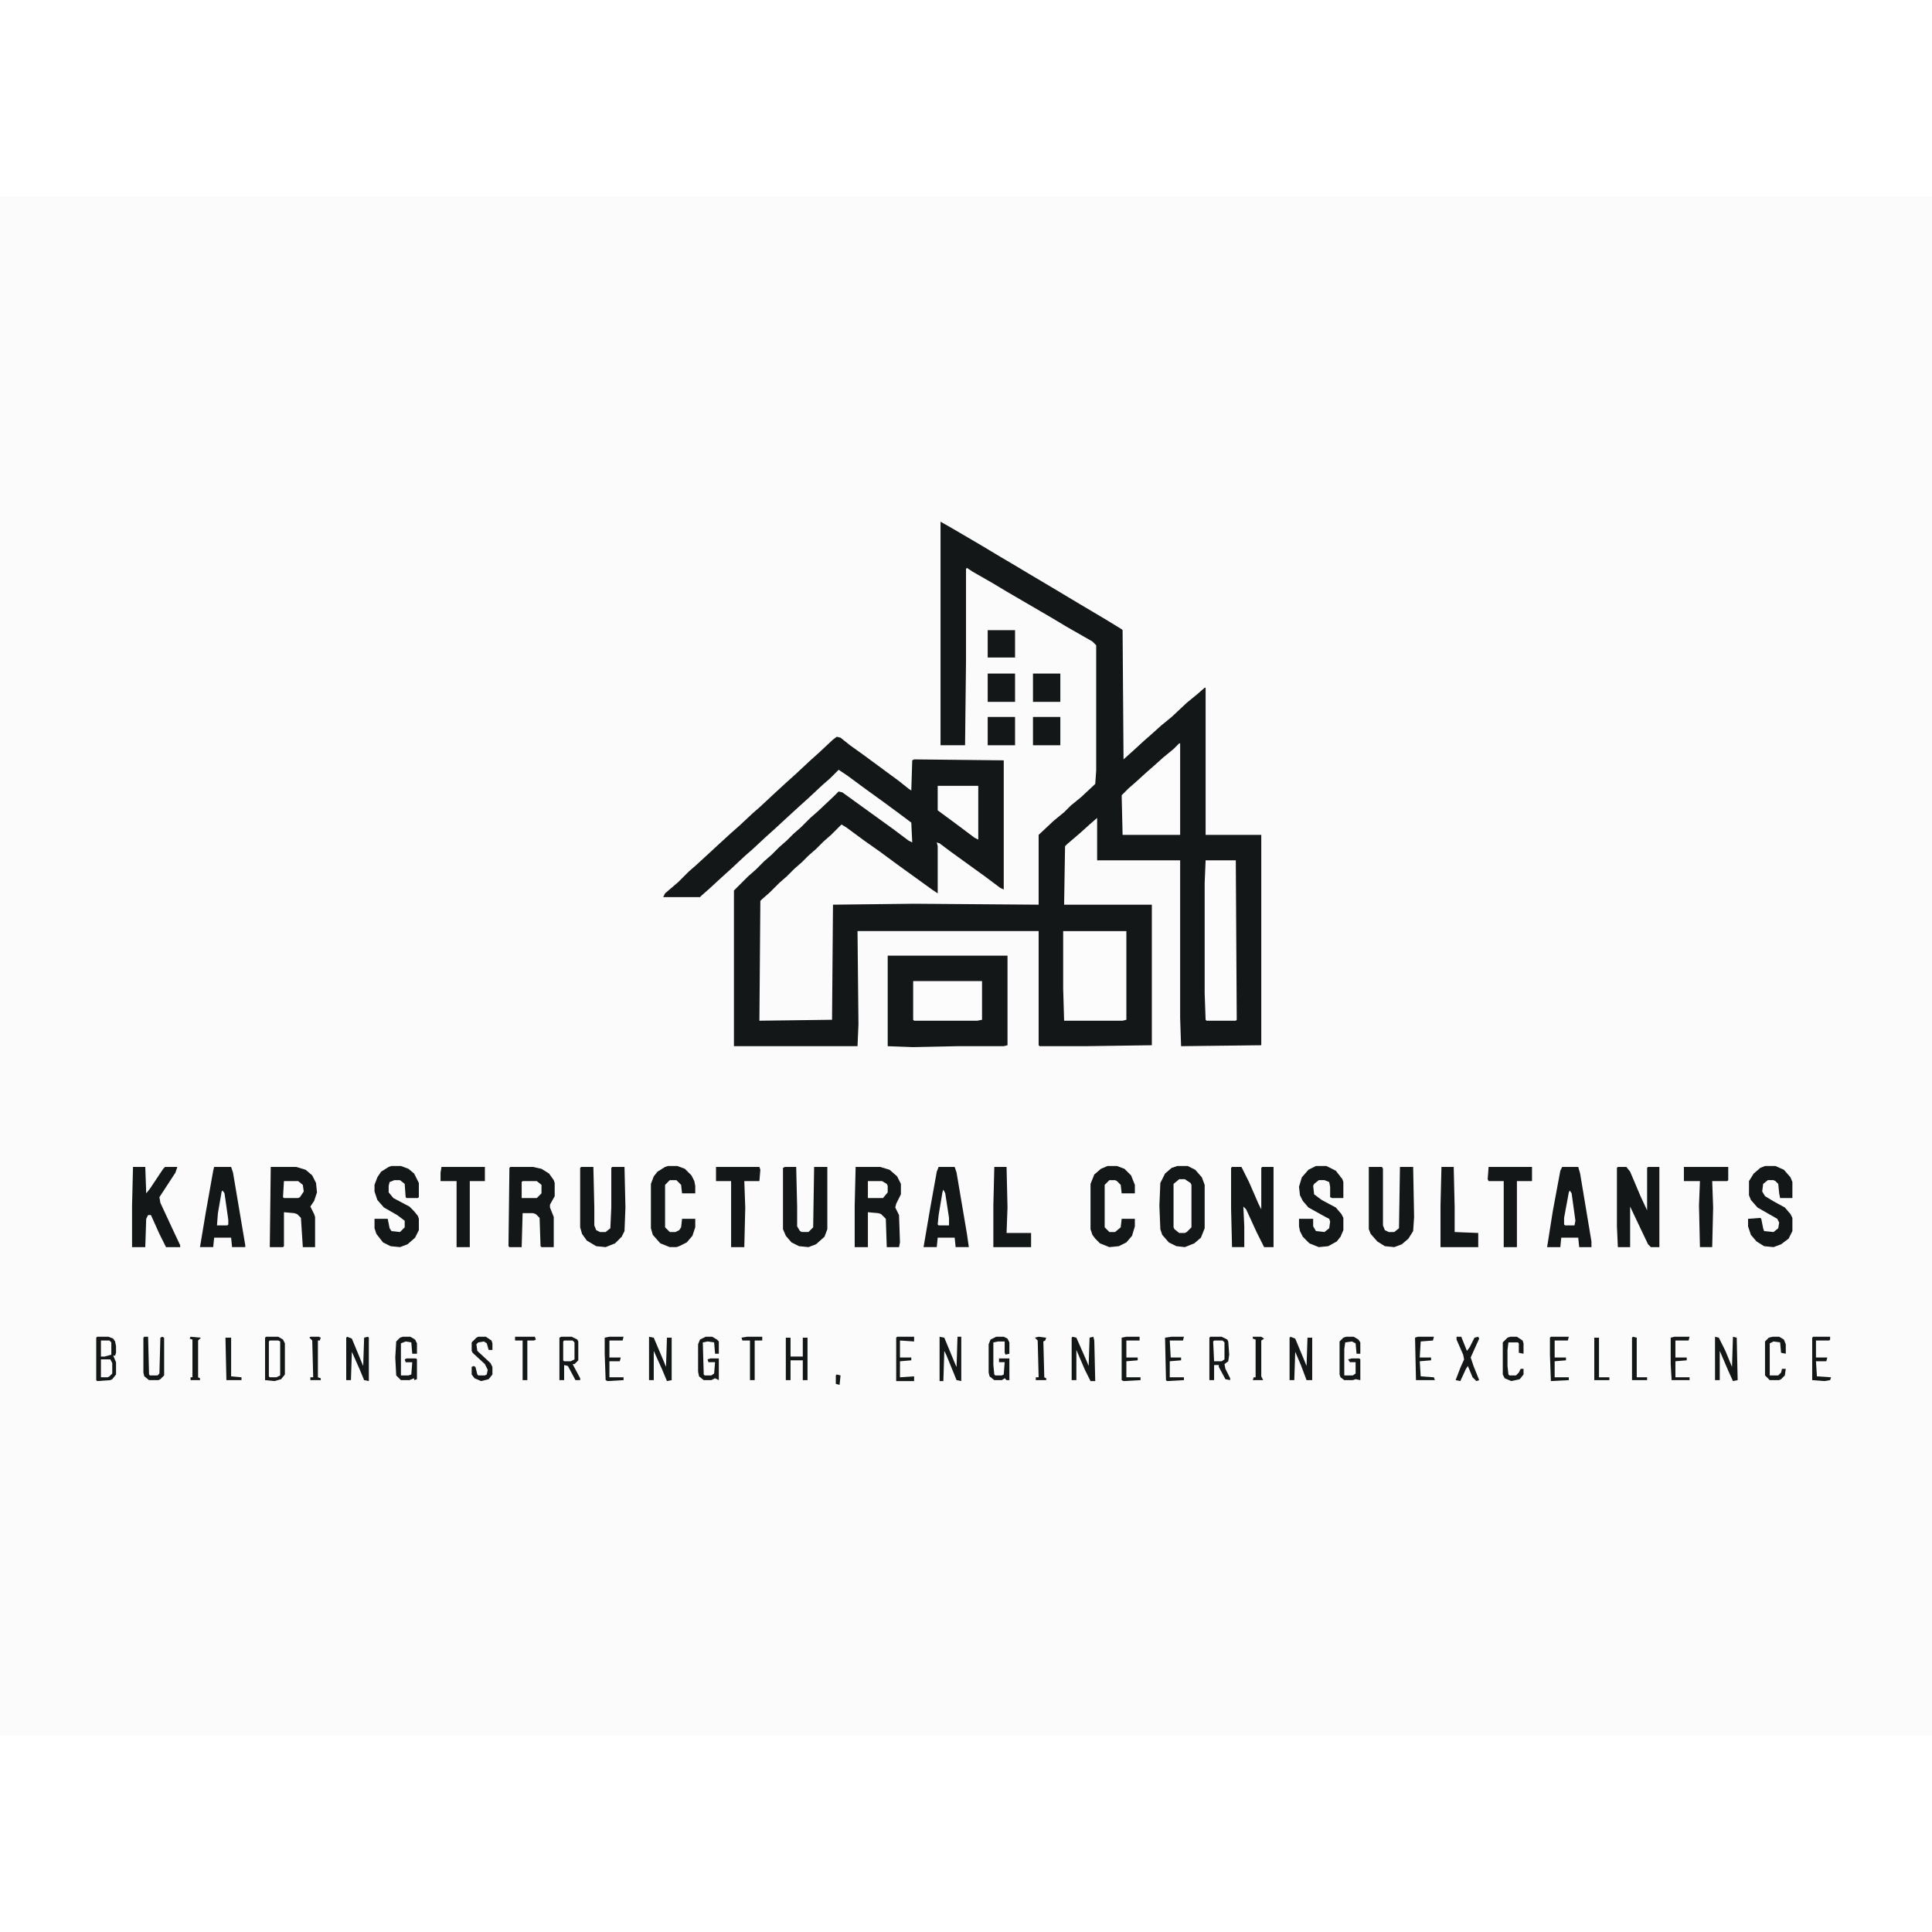 <?xml version="1.0" encoding="UTF-8"?>
<svg version="1.1" viewBox="0 0 2048 1632" width="1280" height="1280" xmlns="http://www.w3.org/2000/svg">
<path transform="translate(0)" d="m0 0h2048v1632h-2048z" fill="#FBFBFB"/>
<path transform="translate(997,345)" d="m0 0 14 8 29 17 20 12 17 10 15 9 32 19 20 12 27 16 18 11 1 1 1 137 10-9 12-11 8-7 10-9 11-9 16-15 11-9 8-7h1v156h59v223l-85 1-1-30v-167h-88v-45l-8 7-10 9-14 12-2 2-1 62h93v149l-70 1h-49l-1-1v-121h-192l1 99-1 23h-131v-165l15-15 8-7 9-9 8-7 8-8 8-7 7-7 8-7 10-10 8-7 17-16 5-5 4 1 54 39 16 12 4 2-1-21-12-9-19-14-18-13-19-14-9-6-9 9-8 7-15 14-10 9-12 11-13 12-10 9-14 13-8 7-15 14-10 9-13 12-8 7-2 2h-39l2-4 14-12 11-11 8-7 12-11 13-12 12-11 8-7 15-14 8-7 15-14 12-11 10-9 15-14 10-9 15-14 4-3 4 1 10 8 14 10 38 28 10 8 3 2 1-32 2-1 95 1v137l-4-2-16-12-36-26-12-9-3-1 1 4v50l-6-4-36-26-19-14-17-12-19-14-5-3-11 11-8 7-8 8-8 7-7 7-8 7-8 8-8 7-10 10-8 7-2 2-1 127 77-1 1-122 86-1 132 1v-74l16-15 11-9 7-7 11-9 15-14 1-14v-133l-4-4-28-16-15-9-48-28-15-9-21-12-6-4-1 1v98l-1 89h-26z" fill="#131718"/>
<path transform="translate(941,805)" d="m0 0h127v95l-4 1h-49l-47 1-27-1z" fill="#131718"/>
<path transform="translate(1127,779)" d="m0 0h67v94l-4 1h-62l-1-34z" fill="#FCFCFC"/>
<path transform="translate(1278,704)" d="m0 0h32l1 169-1 1h-31l-1-1-1-28v-117z" fill="#FCFCFC"/>
<path transform="translate(1250,580)" d="m0 0h1v97h-61l-1-42 7-7 8-7 11-10 8-7 10-9 11-9z" fill="#FCFCFC"/>
<path transform="translate(1248,1028)" d="m0 0h11l8 4 7 8 3 8v46l-4 10-7 6-10 4-9-1-8-4-7-8-2-6-1-25 1-24 5-10 7-6z" fill="#131718"/>
<path transform="translate(287,1029)" d="m0 0h27l10 3 7 6 4 8 1 10-3 9-4 6 4 8 1 3v32h-13l-2-31-4-4-3-1-11-1v36l-1 1h-14z" fill="#131718"/>
<path transform="translate(541,1029)" d="m0 0h24l9 2 8 5 5 7 1 3v14l-5 9v3l4 10v32h-13l-1-1-1-30-4-4-3-1h-11l-1 36h-13l-1-1 1-83z" fill="#131718"/>
<path transform="translate(907,1029)" d="m0 0h26l10 3 8 7 4 8v11l-5 10-1 4 4 8 1 29-1 5h-13l-1-30-5-5-3-1-11-1v37h-14v-44z" fill="#131718"/>
<path transform="translate(968,832)" d="m0 0h73v41l-5 1h-67l-1-1z" fill="#FCFCFC"/>
<path transform="translate(1715,1029)" d="m0 0h9l4 5 11 26 7 15v-45l1-1h12v85h-9l-3-3-10-21-9-19v43h-13l-1-22v-62z" fill="#131718"/>
<path transform="translate(1306,1029)" d="m0 0h10l8 16 10 23 3 6v-44l1-1h12v85h-10l-8-16-11-24-3-3 1 21v22h-13l-1-41v-43z" fill="#131718"/>
<path transform="translate(227,1029)" d="m0 0h18l2 6 13 77v2h-14l-1-10h-18l-1 10h-14l6-36 8-45z" fill="#131718"/>
<path transform="translate(1656,1029)" d="m0 0h17l2 7 12 72v6h-13l-1-10h-18l-1 10h-14l6-38 8-43z" fill="#131718"/>
<path transform="translate(995,1029)" d="m0 0h17l2 6 11 65 2 14h-14l-1-10h-18l-1 10h-14l7-41 7-39z" fill="#131718"/>
<path transform="translate(141,1029)" d="m0 0h13l1 28 4-5 14-21 2-2h13l-2 6-15 23-2 3 1 6 13 28 8 17v2h-15l-7-14-9-20h-3l-2 4-1 30h-14v-44z" fill="#131718"/>
<path transform="translate(1451,1029)" d="m0 0h14l1 2v60l2 5 4 2h6l5-4 1-65h14l1 53-1 15-5 8-7 6-8 3-10-1-8-5-7-8-2-5z" fill="#131718"/>
<path transform="translate(832,1029)" d="m0 0h12l1 42v21l3 5 2 1h7l5-5 1-64h14v66l-3 8-9 8-8 3-10-1-8-4-6-7-3-7v-65z" fill="#131718"/>
<path transform="translate(616,1029)" d="m0 0h13l1 43v19l2 5 4 2h6l5-4 1-22v-42l1-1h13l1 43-1 25-3 6-7 7-10 4-10-1-10-6-5-7-2-7v-63z" fill="#131718"/>
<path transform="translate(415,1028)" d="m0 0h10l8 3 6 5 5 10v15l-1 1h-12l-1-1-1-14-5-4h-6l-5 2-1 4v7l5 6 17 9 5 5 4 5 1 3v12l-4 8-8 7-8 3-10-1-8-4-7-9-2-6v-10h14l2 10 2 3 9 1 5-5v-7l-8-6-14-8-7-8-3-9v-7l3-8 4-6 8-5z" fill="#131718"/>
<path transform="translate(1871,1028)" d="m0 0h11l9 4 7 8 2 5v17h-13l-1-5-1-10-3-3-2-1h-6l-5 4-1 8 3 5 10 6 11 6 6 7 2 4v14l-4 8-8 6-8 3-10-1-8-5-6-7-3-9v-8l13-1 1 1 2 10 1 3 10 1 5-4 1-6-2-4-21-12-7-8-2-5v-15l5-8 7-6z" fill="#131718"/>
<path transform="translate(1395,1028)" d="m0 0h11l10 5 7 9 1 3v17h-12l-2-1v-11l-1-5-5-2h-6l-5 4-1 2 1 9 8 6 15 8 6 7 2 4v13l-3 7-4 5-9 5-10 1-10-4-7-7-3-6-1-5v-8h15v8l3 5 9 1 5-4 1-7-1-3-4-2-18-10-6-7-3-6-1-9 3-10 7-8z" fill="#131718"/>
<path transform="translate(1174,1028)" d="m0 0h10l8 3 7 7 4 10v9h-14l-1-9-4-4-2-1h-6l-5 5v45l5 5h6l6-5 1-9h14v8l-3 10-6 7-8 4-10 1-10-4-5-5-3-4-2-6v-48l4-10 7-6z" fill="#131718"/>
<path transform="translate(708,1028)" d="m0 0h10l8 3 7 7 3 6 1 5v8h-14l-1-9-5-5h-7l-5 5v45l5 5h6l4-2 2-3 1-9h14v9l-3 9-6 7-8 4-3 1h-7l-10-4-8-9-2-7v-47l3-8 4-5 8-5z" fill="#131718"/>
<path transform="translate(994,625)" d="m0 0h43v57l-4-2-20-15-19-14z" fill="#FCFCFC"/>
<path transform="translate(468,1029)" d="m0 0h46v15h-16v70h-14v-70h-17v-9z" fill="#131718"/>
<path transform="translate(759,1029)" d="m0 0h46l1 3-1 12h-16l1 28-1 42h-14v-70h-16z" fill="#131718"/>
<path transform="translate(1578,1029)" d="m0 0h46v15h-16v70h-14v-70h-16l-1-2z" fill="#131718"/>
<path transform="translate(1785,1029)" d="m0 0h47v14l-1 1h-16l1 28-1 42h-13l-1-44 1-26h-17z" fill="#131718"/>
<path transform="translate(1528,1029)" d="m0 0h13l1 43v26l25 1v15h-40v-44z" fill="#131718"/>
<path transform="translate(1054,1029)" d="m0 0h13l1 43-1 27h26v15h-40v-44z" fill="#131718"/>
<path transform="translate(1250,1042)" d="m0 0h6l6 4 1 2v45l-5 5-2 1h-6l-5-4-1-2v-46z" fill="#FCFCFC"/>
<path transform="translate(282,1209)" d="m0 0h13l5 3 2 4v33l-4 5-7 2-10-1v-45z" fill="#131718"/>
<path transform="translate(103,1209)" d="m0 0h12l5 2 2 3 1 5v7l-1 3h-2l3 7v13l-4 5-2 1-14 1-1-1v-45z" fill="#131718"/>
<path transform="translate(1095,552)" d="m0 0h29v30h-29z" fill="#131718"/>
<path transform="translate(1047,552)" d="m0 0h29v30h-29z" fill="#131718"/>
<path transform="translate(1095,506)" d="m0 0h29v30h-29z" fill="#131718"/>
<path transform="translate(1047,506)" d="m0 0h29v30h-29z" fill="#131718"/>
<path transform="translate(1047,460)" d="m0 0h29v29h-29z" fill="#131718"/>
<path transform="translate(1283,1209)" d="m0 0h12l6 3 1 2 1 14-1 7-4 3 1 5 5 10v2l-5-1-7-13v-2h-5v16h-5v-45z" fill="#131718"/>
<path transform="translate(595,1209)" d="m0 0h11l6 3 1 2v20l-4 4h-2l8 15v2h-5l-8-15-4-1v16h-5v-45z" fill="#131718"/>
<path transform="translate(368,1209)" d="m0 0 5 2 12 29 1-30 4-1 1 1v46l-5-1-5-12-8-18-1 30h-5v-45z" fill="#131718"/>
<path transform="translate(1137,1209)" d="m0 0 4 1 11 25 2 5 1-30 4-1 1 4 1 43h-5l-6-12-9-21v32h-5v-45z" fill="#131718"/>
<path transform="translate(1368,1209)" d="m0 0 5 2 10 24 2 5 1-30h5v45h-6l-6-16-6-14-1 30h-5v-45z" fill="#131718"/>
<path transform="translate(688,1209)" d="m0 0 5 1 11 26 2 5 1-31h5v45l-5 1-5-12-9-20v31h-5z" fill="#131718"/>
<path transform="translate(1818,1209)" d="m0 0 4 1 7 14 7 17 1-32 4 1 1 45-5 1-5-11-9-21v31h-5z" fill="#131718"/>
<path transform="translate(996,1209)" d="m0 0 5 1 12 29 1 2 1-32h4v47l-5-1-11-27-2-4-1 32h-4z" fill="#131718"/>
<path transform="translate(427,1209)" d="m0 0h8l5 3 2 4v11h-5l-1-12-6-1-5 2v34h8l3-1 1-13h-7l-1-3 2-1h10l1 1v21l-3 1v-2l-5 2h-9l-5-5-1-19 1-17 4-4z" fill="#131718"/>
<path transform="translate(833,1210)" d="m0 0h5v20h13v-20h5v45h-5v-21h-13v21h-5z" fill="#131718"/>
<path transform="translate(1056,1209)" d="m0 0h8l4 2 2 4v12l-4 1-1-2v-12h-7l-5 1v24l1 10 1 1h7l2-1 1-13h-6v-4h11v23h-3l-2-2-3 2h-8l-5-4-1-4v-30l2-5z" fill="#131718"/>
<path transform="translate(748,1209)" d="m0 0h7l5 3 2 2v13h-4l-1-12-7-1-5 1 1 34 1 1h7l3-2 1-12h-7l-1-3 3-1h9v23l-4-2-4 2h-8l-5-4-1-5v-29l2-5z" fill="#131718"/>
<path transform="translate(1427,1209)" d="m0 0h8l5 3 2 3v12h-4l-1-11-4-2-7 1-1 7v28h9l3-2v-12h-6l-2-3 4-1h8l1 1v22l-5-1-3 1h-9l-4-3-1-3v-35l4-4z" fill="#131718"/>
<path transform="translate(286,1213)" d="m0 0h9l2 1v36l-4 2h-7l-1-1v-37z" fill="#FCFCFC"/>
<path transform="translate(153,1209)" d="m0 0h4l1 40 1 1h8l2-2 1-38 2-1 2 1v40l-4 4-2 1h-10l-5-4-1-4v-37z" fill="#131718"/>
<path transform="translate(1544,1209)" d="m0 0h5l6 15 3-4 5-10 4-1 1 2-9 20 3 9 6 15-3 1-4-4-5-12-2 3-6 13-5-1 5-13 4-9-1-5-7-16z" fill="#131718"/>
<path transform="translate(507,1209)" d="m0 0h8l6 4 1 3v7h-4l-2-7-3-2-6 1-2 2 1 7 14 13 2 4v8l-4 5-8 2-7-3-3-4v-8l2-1 2 1 2 8 1 1h7l2-1 1-5-3-6-13-12-1-2v-9l5-5z" fill="#131718"/>
<path transform="translate(1601,1209)" d="m0 0h7l6 4 1 3v11l-5-1v-10l-1-1h-10l-1 8v17l1 9 1 1h7l3-3 2-4h3v6l-4 5-9 2-7-3-2-4v-34l5-5z" fill="#131718"/>
<path transform="translate(1879,1209)" d="m0 0h7l5 3 2 5v10l-5-1-1-11-7-1-4 2v34h9l3-3 1-4h4l-1 7-4 4-2 1h-10l-5-5v-36l4-4z" fill="#131718"/>
<path transform="translate(1194,1209)" d="m0 0h14v4h-14v18h12v3l-12 1v17h15v3l-18 1-2-1v-45z" fill="#131718"/>
<path transform="translate(1775,1209)" d="m0 0h16l-1 4h-14v18h12v3l-12 1v17h15v3h-19l-1-17v-28z" fill="#131718"/>
<path transform="translate(554,1044)" d="m0 0h15l5 4v9l-5 5h-16v-17z" fill="#FCFCFC"/>
<path transform="translate(1644,1209)" d="m0 0h19l-1 4h-14v18h12v3l-12 1v17h15v3l-19 1-1-28v-18z" fill="#131718"/>
<path transform="translate(920,1044)" d="m0 0h15l5 3 1 2v7l-5 6h-16z" fill="#FCFCFC"/>
<path transform="translate(301,1044)" d="m0 0h15l5 4 1 7-4 6-2 1h-15l-1-1z" fill="#FCFCFC"/>
<path transform="translate(646,1209)" d="m0 0h15l-1 4h-14v18h12l-1 4h-11v17h15v3l-17 1-2-1-1-28v-17z" fill="#131718"/>
<path transform="translate(1503,1209)" d="m0 0h17l-1 4-13 1-1 17h12v3l-12 1 1 16 14 1 1 3h-20l-1-45z" fill="#131718"/>
<path transform="translate(951,1209)" d="m0 0h18v5l-15-1v18h12v3l-12 1v17l15-1v5h-19v-46z" fill="#131718"/>
<path transform="translate(1922,1209)" d="m0 0h18v3l-1 1h-14v18h12l-1 4h-11l1 16 15 1-1 3-6 1-13-1v-45z" fill="#131718"/>
<path transform="translate(1242,1209)" d="m0 0h13l-1 4h-14l1 18h11v3l-12 1v17h15v3l-18 1-1-1-1-45z" fill="#131718"/>
<path transform="translate(546,1209)" d="m0 0h21l1 3-2 1h-7v42h-5v-42h-8z" fill="#131718"/>
<path transform="translate(792,1209)" d="m0 0h16v4h-8v42h-5v-42h-8l-1-3z" fill="#131718"/>
<path transform="translate(329,1209)" d="m0 0h9l2 1-1 3h-2v39l3 1v2h-11v-3h3l-1-39-3-3z" fill="#131718"/>
<path transform="translate(236,1054)" d="m0 0 2 3 4 28v5l-1 1h-11l1-13 4-23z" fill="#FCFCFC"/>
<path transform="translate(1328,1209)" d="m0 0h9l3 2-3 2v38l2 4h-11l1-3h2v-40l-3-1z" fill="#131718"/>
<path transform="translate(1664,1054)" d="m0 0 2 3 4 29-1 5h-10l-1-1v-7l5-27z" fill="#FCFCFC"/>
<path transform="translate(1e3 1053)" d="m0 0 2 4 4 26v8h-11l-1-1 1-10 4-24z" fill="#FCFCFC"/>
<path transform="translate(1731,1209)" d="m0 0 4 1v42h11v3h-16v-45z" fill="#131718"/>
<path transform="translate(1101,1209)" d="m0 0 8 1-1 3-2 1 1 38 2 1v2h-11v-3h3l-1-39-3-3z" fill="#131718"/>
<path transform="translate(598,1213)" d="m0 0h9l2 2v18l-4 2h-7l-1-1v-20z" fill="#FCFCFC"/>
<path transform="translate(1287,1213)" d="m0 0h9l2 2v18l-3 2h-8l-1-21z" fill="#FCFCFC"/>
<path transform="translate(1690,1210)" d="m0 0h5v42h11v3h-16z" fill="#131718"/>
<path transform="translate(202,1209)" d="m0 0 11 1-3 3v39l2 1v2h-10v-3h2v-40l-3-1z" fill="#131718"/>
<path transform="translate(239,1210)" d="m0 0h6v41l11 1v3h-16z" fill="#131718"/>
<path transform="translate(107,1233)" d="m0 0h10l2 4v11l-3 3-2 1h-7z" fill="#FCFCFC"/>
<path transform="translate(107,1213)" d="m0 0h9l2 2v13l-7 2h-4z" fill="#FCFCFC"/>
<path transform="translate(887,1249)" d="m0 0 4 1-1 10-4-1v-9z" fill="#131718"/>
</svg>
